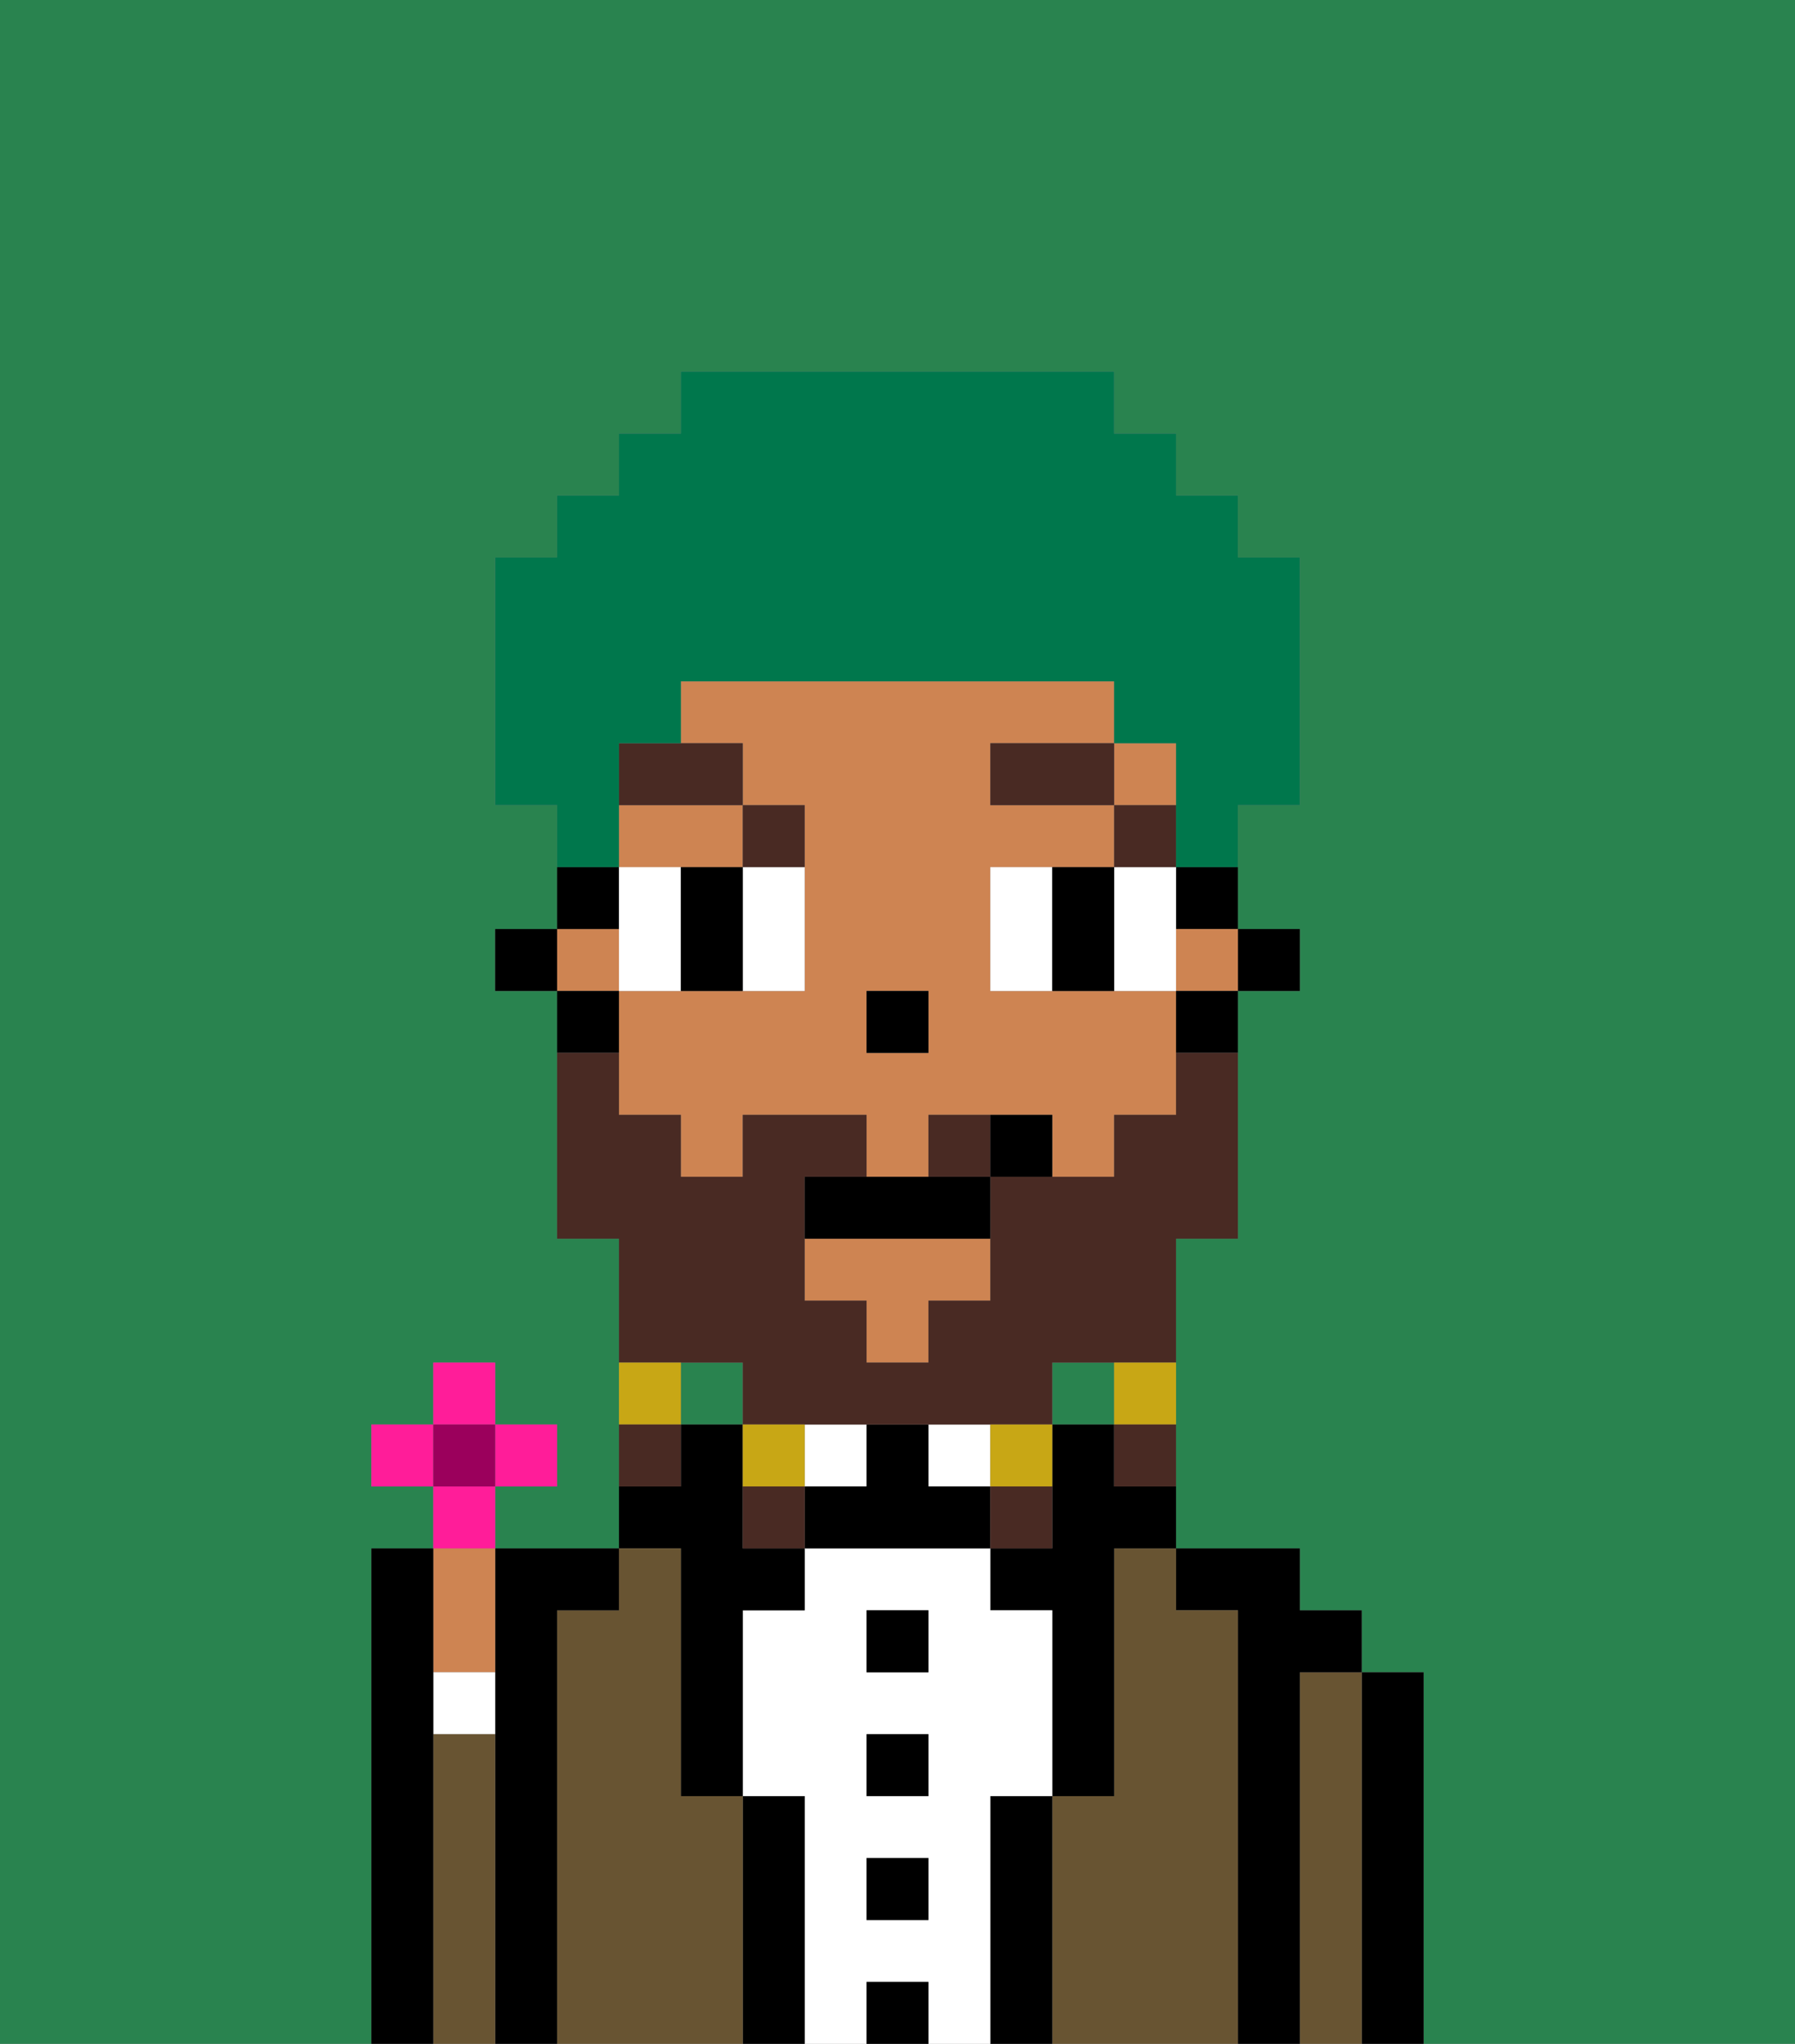 <svg xmlns="http://www.w3.org/2000/svg" viewBox="0 0 29 33"><rect x="0" y="0" width="29" height="33" fill="#808080" stroke="none"/><defs><style>polygon,rect,path{shape-rendering:crispedges;}.cb134-1{fill:#29834f;}.cb134-2{fill:#000000;}.cb134-3{fill:#685432;}.cb134-4{fill:#ffffff;}.cb134-5{fill:#ce8452;}.cb134-6{fill:#492a23;}.cb134-7{fill:#492a23;}.cb134-8{fill:#c8a715;}.cb134-9{fill:#00774c;}.cb134-10{fill:#ff1d99;}.cb134-11{fill:#9b005c;}</style></defs><rect class="cb134-1" x="17" y="22" width="1" height="1"/><rect class="cb134-1" x="11" y="22" width="1" height="1"/><path class="cb134-1" d="M0,33H6V25H7V24H6V23H7V22H8v1H9v1H8v1h2V20H9V16H8V15H9V13H8V9H9V8h1V7h1V6h7V7h1V8h1V9h1v4H20v2h1v1H20v4H19v5h2v1h1v1h1v6h6V0H0Z"/><path class="cb134-2" d="M23,27H22v6h1V27Z"/><path class="cb134-3" d="M22,27H21v6h1V27Z"/><path class="cb134-2" d="M21,27h1V26H21V25H19v1h1v7h1V27Z"/><path class="cb134-3" d="M20,26H19V25H18v4H17v4h3V26Z"/><path class="cb134-2" d="M18,23H17v2H16v1h1v3h1V25h1V24H18Z"/><path class="cb134-2" d="M17,29H16v4h1V29Z"/><rect class="cb134-4" x="15" y="23" width="1" height="1"/><path class="cb134-4" d="M16,29h1V26H16V25H13v1H12v3h1v4h1V32h1v1h1V29Zm-1,2H14V30h1Zm0-2H14V28h1Zm0-2H14V26h1Z"/><rect class="cb134-2" x="14" y="26" width="1" height="1"/><rect class="cb134-2" x="14" y="28" width="1" height="1"/><rect class="cb134-2" x="14" y="30" width="1" height="1"/><rect class="cb134-2" x="14" y="32" width="1" height="1"/><rect class="cb134-4" x="13" y="23" width="1" height="1"/><path class="cb134-2" d="M15,24V23H14v1H13v1h3V24Z"/><path class="cb134-2" d="M13,29H12v4h1V29Z"/><path class="cb134-2" d="M11,26v3h1V26h1V25H12V23H11v1H10v1h1Z"/><path class="cb134-3" d="M12,29H11V25H10v1H9v7h3V29Z"/><path class="cb134-2" d="M9,26h1V25H8v8H9V26Z"/><path class="cb134-5" d="M8,27V25H7v2Z"/><path class="cb134-4" d="M7,28H8V27H7Z"/><path class="cb134-3" d="M8,28H7v5H8V28Z"/><path class="cb134-2" d="M7,28V25H6v8H7V28Z"/><rect class="cb134-2" x="20" y="15" width="1" height="1"/><path class="cb134-2" d="M19,15h1V14H19Z"/><path class="cb134-5" d="M18,16H16V14h2V13H16V12h2V11H11v1h1v1h1v3H10v2h1v1h1V18h2v1h1V18h2v1h1V18h1V16Zm-3,1H14V16h1Z"/><rect class="cb134-5" x="18" y="12" width="1" height="1"/><path class="cb134-5" d="M12,14V13H10v1h2Z"/><rect class="cb134-5" x="9" y="15" width="1" height="1"/><rect class="cb134-5" x="19" y="15" width="1" height="1"/><polygon class="cb134-5" points="13 21 14 21 14 22 15 22 15 21 16 21 16 20 13 20 13 21"/><path class="cb134-2" d="M19,17h1V16H19Z"/><path class="cb134-2" d="M10,14H9v1h1Z"/><path class="cb134-2" d="M10,16H9v1h1Z"/><rect class="cb134-2" x="8" y="15" width="1" height="1"/><rect class="cb134-2" x="14" y="16" width="1" height="1"/><path class="cb134-4" d="M11,15V14H10v2h1Z"/><path class="cb134-4" d="M12,15v1h1V14H12Z"/><path class="cb134-4" d="M16,14v2h1V14Z"/><polygon class="cb134-4" points="18 15 18 16 19 16 19 15 19 14 18 14 18 15"/><path class="cb134-2" d="M12,14H11v2h1V14Z"/><path class="cb134-2" d="M18,14H17v2h1V14Z"/><rect class="cb134-6" x="18" y="13" width="1" height="1"/><rect class="cb134-6" x="16" y="12" width="2" height="1"/><path class="cb134-6" d="M13,14V13H12v1Z"/><path class="cb134-6" d="M12,12H10v1h2Z"/><path class="cb134-7" d="M12,22v1h5V22h2V20h1V17H19v1H18v1H16v2H15v1H14V21H13V19h1V18H12v1H11V18H10V17H9v3h1v2h2Z"/><path class="cb134-7" d="M15,18v1h1V18Z"/><path class="cb134-8" d="M18,23h1V22H18Z"/><path class="cb134-7" d="M18,24h1V23H18Z"/><path class="cb134-8" d="M17,24V23H16v1Z"/><path class="cb134-7" d="M17,24H16v1h1Z"/><path class="cb134-8" d="M13,23H12v1h1Z"/><path class="cb134-7" d="M12,24v1h1V24Z"/><path class="cb134-8" d="M11,22H10v1h1Z"/><path class="cb134-7" d="M11,23H10v1h1Z"/><path class="cb134-2" d="M14,19H13v1h3V19H14Z"/><path class="cb134-2" d="M16,18v1h1V18Z"/><path class="cb134-9" d="M10,13V12h1V11h7v1h1v2h1V13h1V9H20V8H19V7H18V6H11V7H10V8H9V9H8v4H9v1h1Z"/><rect class="cb134-10" x="7" y="22" width="1" height="1"/><rect class="cb134-10" x="6" y="23" width="1" height="1"/><rect class="cb134-10" x="8" y="23" width="1" height="1"/><path class="cb134-10" d="M8,24.5V24H7v1H8Z"/><rect class="cb134-11" x="7" y="23" width="1" height="1"/></svg>